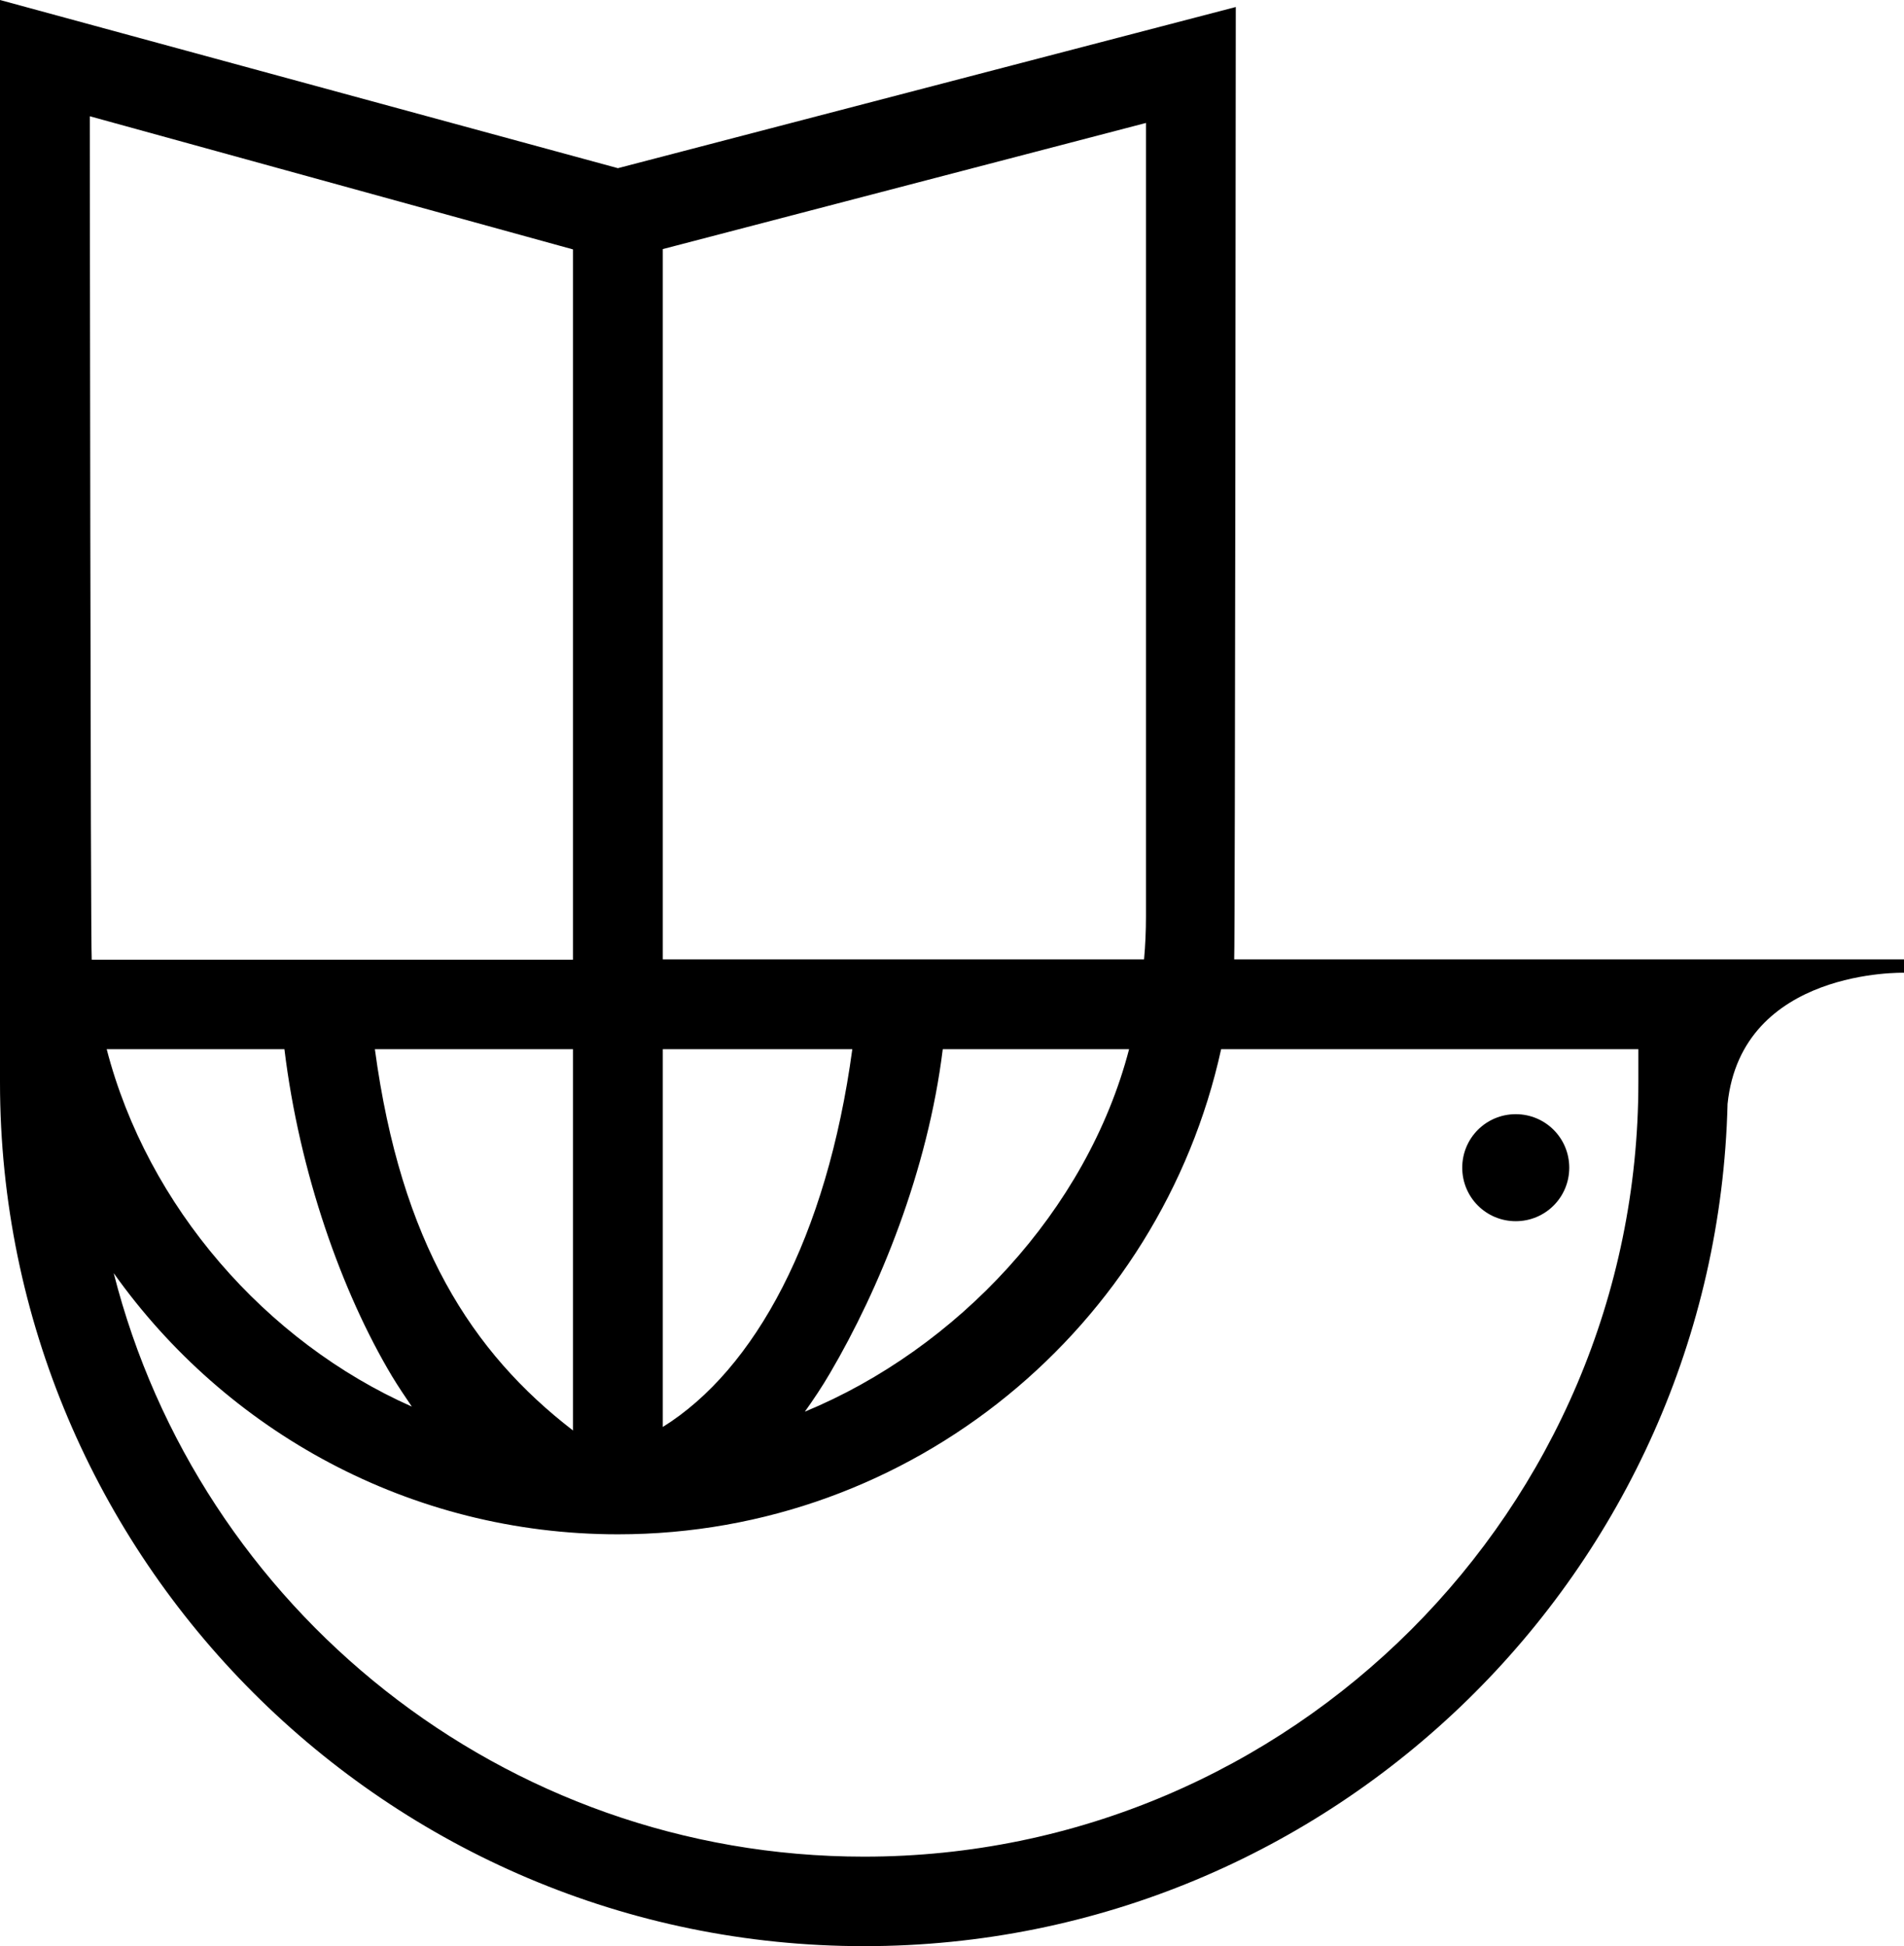 <svg xmlns="http://www.w3.org/2000/svg" width="597.8" viewBox="0 0 597.8 611" height="611" xml:space="preserve"><path d="M542.5 301.2h-155c.3-4.5.5-299 .5-299L194 52.8 0 0v339.8C0 489.3 121.7 611 271.3 611c147.3 0 267.5-118 271.1-264.4 4.4-42.6 55.4-41.2 55.4-41.2v-4.2h-55.3zm-334.4-223 151.7-39.6v249.1c0 4.6-.2 9.1-.6 13.5H208.1v-223zm146.4 251.2c-13.2 50.7-54.1 94.1-101.8 113.8 2.7-3.8 5.4-7.8 7.9-12.1 15.5-26.4 30.7-63.5 35.4-101.7h58.5zm-146.4 0h59.5c-8 59.1-30.6 100.6-59.5 118.6V329.4zM28.2 36.5l151.7 41.8v223H28.8c-.4-4.6-.6-264.8-.6-264.8zm151.7 292.9v119.7c-31.8-24.5-54-58.9-62.2-119.7h62.2zm-90.6 0c4.7 38.7 18 76.3 33.8 102.7 2 3.3 4.1 6.4 6.2 9.5-45.8-20.3-83-62.8-95.8-112.2h55.8zm425.1 10.4c0 134-109.1 243.1-243.1 243.1-113.4 0-208.9-78-235.6-183.2 35.2 49.6 93 82 158.3 82 92.6 0 170.3-65.3 189.4-152.3h131v10.4z"></path><path d="M475.9 383.4c9.3 0 16.8-7.5 16.8-16.8s-7.5-16.8-16.8-16.8-16.8 7.5-16.8 16.8 7.5 16.8 16.8 16.8z"></path></svg>